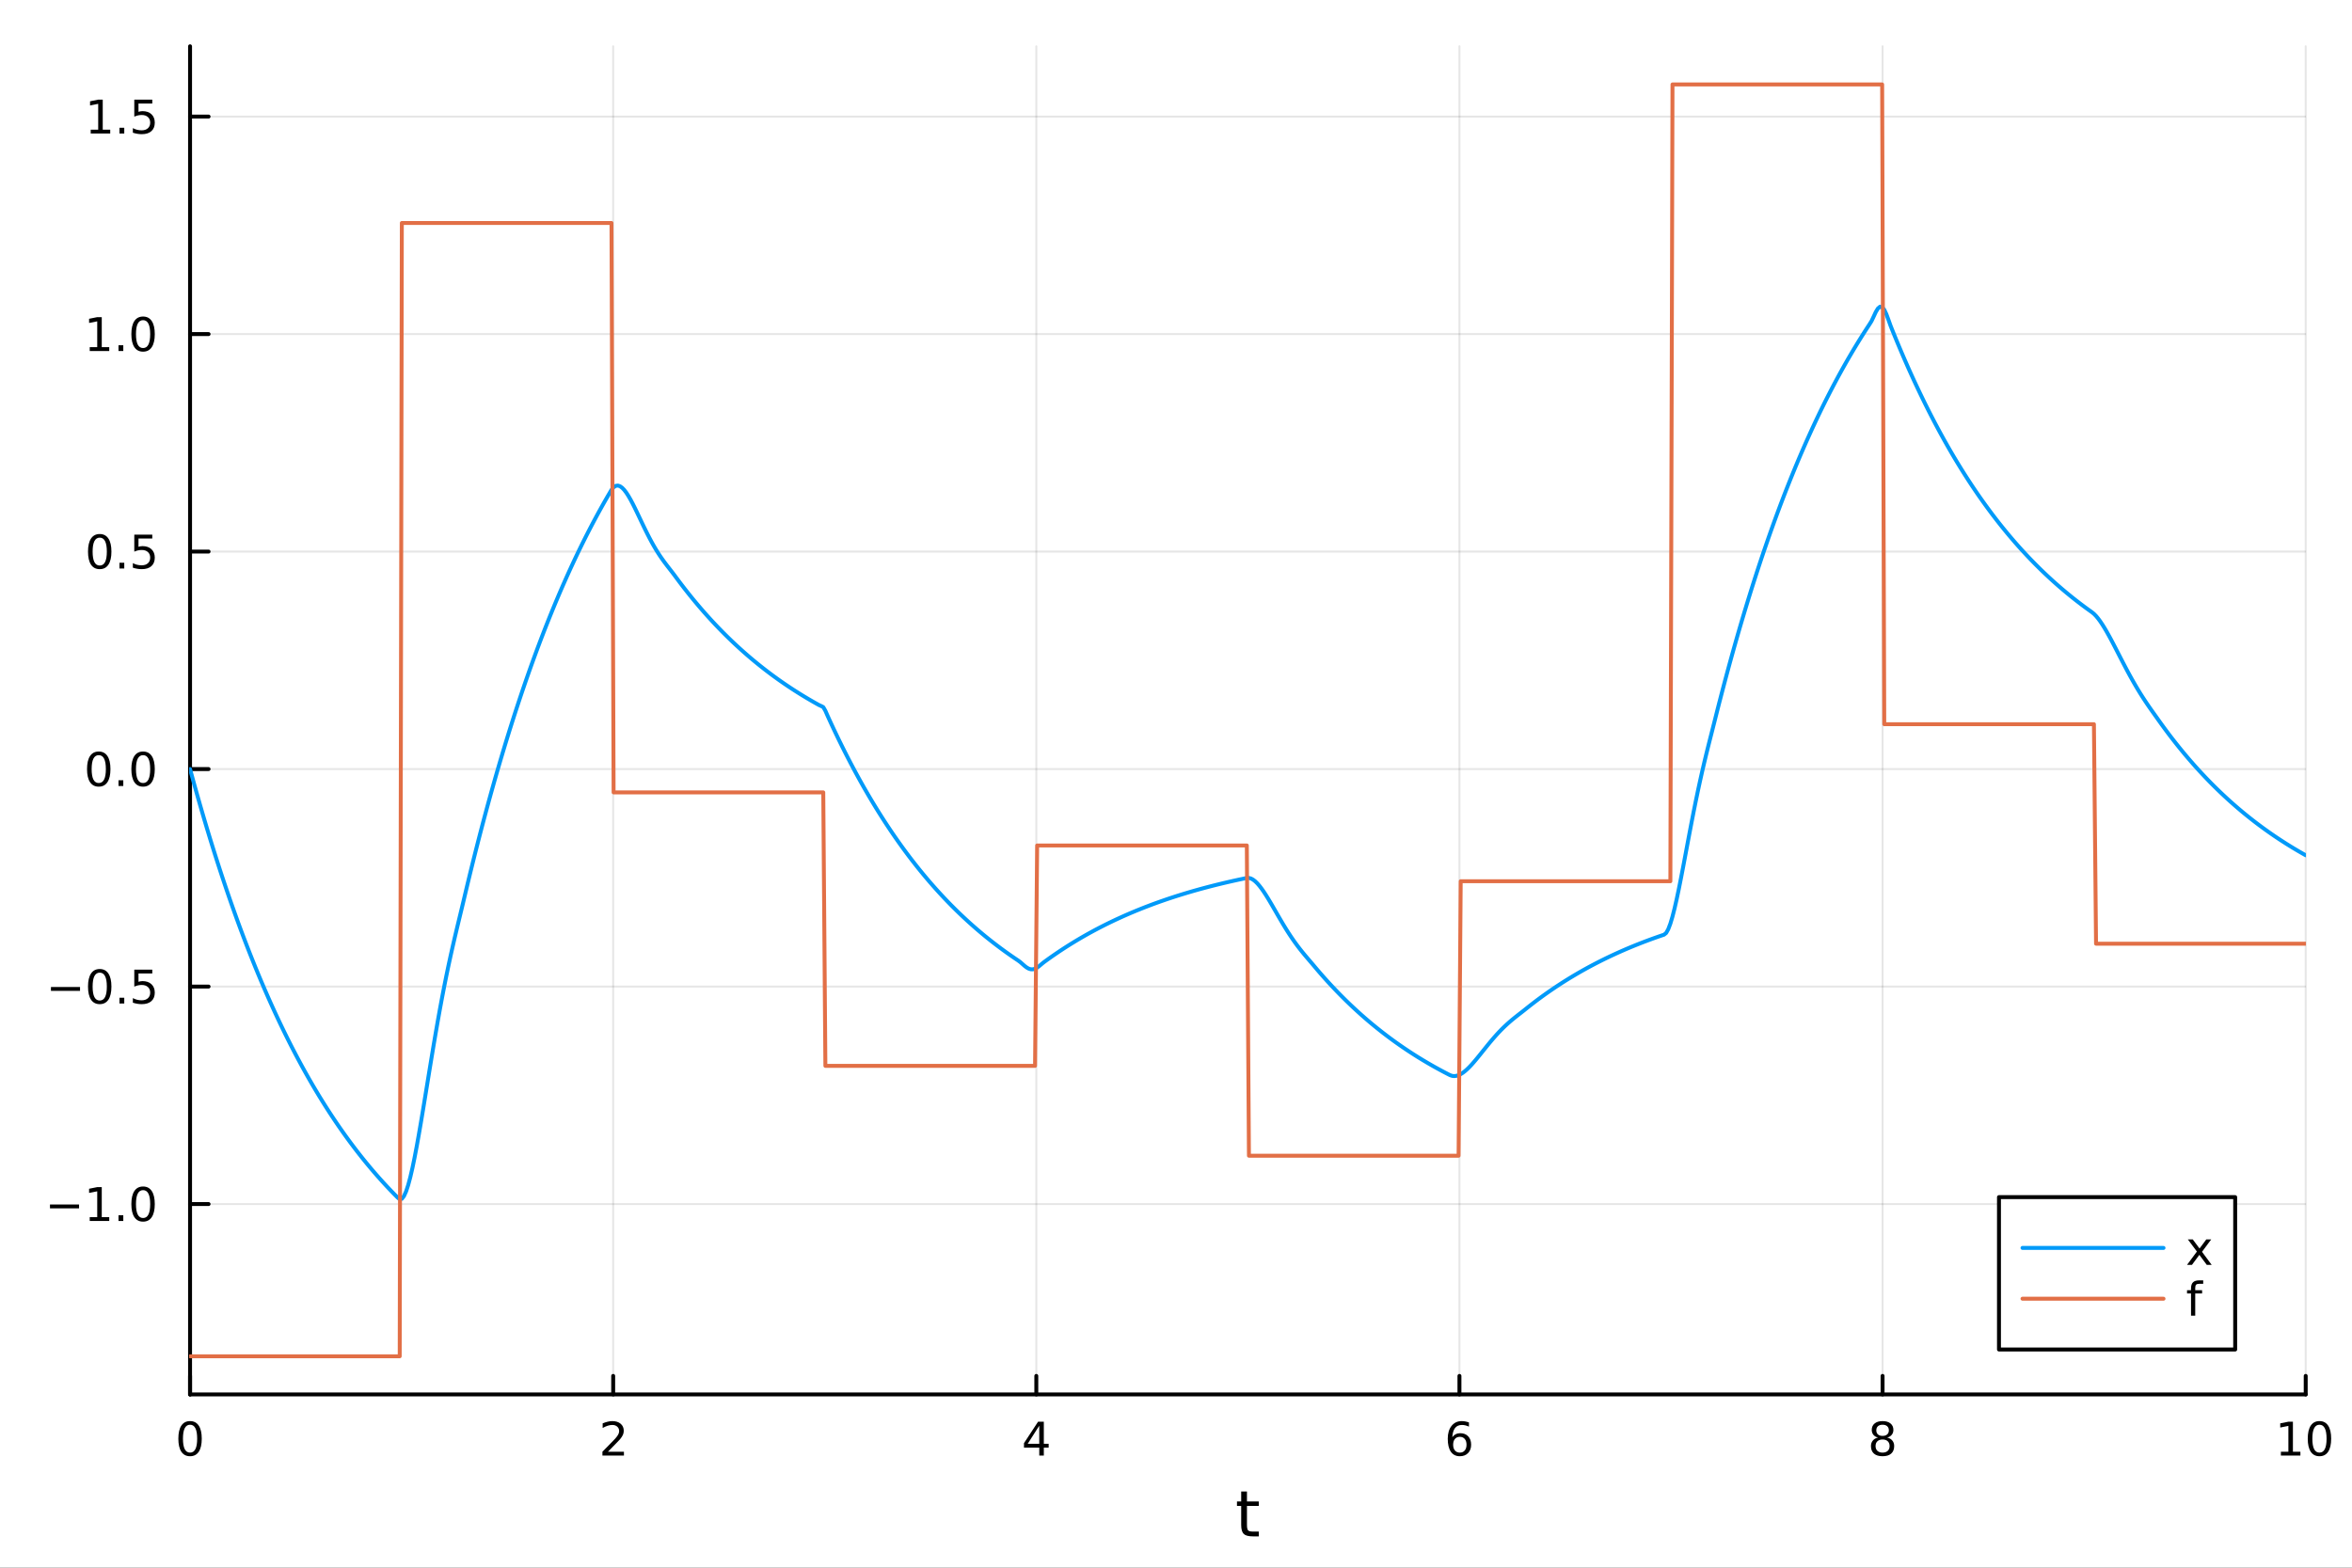 <?xml version="1.0" encoding="utf-8"?>
<svg xmlns="http://www.w3.org/2000/svg" xmlns:xlink="http://www.w3.org/1999/xlink" width="600" height="400" viewBox="0 0 2400 1600">
<rect x="0" y="0" width="2400" height="1600" fill="#333333" stroke="none"/>
<defs>
  <clipPath id="clip790">
    <rect x="0" y="0" width="2400" height="1600"/>
  </clipPath>
</defs>
<path clip-path="url(#clip790)" d="M0 1600 L2400 1600 L2400 0 L0 0  Z" fill="#ffffff" fill-rule="evenodd" fill-opacity="1"/>
<defs>
  <clipPath id="clip791">
    <rect x="480" y="0" width="1681" height="1600"/>
  </clipPath>
</defs>
<path clip-path="url(#clip790)" d="M193.936 1423.18 L2352.76 1423.18 L2352.76 47.244 L193.936 47.244  Z" fill="#ffffff" fill-rule="evenodd" fill-opacity="1"/>
<defs>
  <clipPath id="clip792">
    <rect x="193" y="47" width="2160" height="1377"/>
  </clipPath>
</defs>
<polyline clip-path="url(#clip792)" style="stroke:#000000; stroke-linecap:round; stroke-linejoin:round; stroke-width:2; stroke-opacity:0.1; fill:none" points="193.936,1423.18 193.936,47.244 "/>
<polyline clip-path="url(#clip792)" style="stroke:#000000; stroke-linecap:round; stroke-linejoin:round; stroke-width:2; stroke-opacity:0.1; fill:none" points="625.7,1423.18 625.7,47.244 "/>
<polyline clip-path="url(#clip792)" style="stroke:#000000; stroke-linecap:round; stroke-linejoin:round; stroke-width:2; stroke-opacity:0.1; fill:none" points="1057.46,1423.18 1057.46,47.244 "/>
<polyline clip-path="url(#clip792)" style="stroke:#000000; stroke-linecap:round; stroke-linejoin:round; stroke-width:2; stroke-opacity:0.1; fill:none" points="1489.23,1423.18 1489.23,47.244 "/>
<polyline clip-path="url(#clip792)" style="stroke:#000000; stroke-linecap:round; stroke-linejoin:round; stroke-width:2; stroke-opacity:0.1; fill:none" points="1920.99,1423.18 1920.99,47.244 "/>
<polyline clip-path="url(#clip792)" style="stroke:#000000; stroke-linecap:round; stroke-linejoin:round; stroke-width:2; stroke-opacity:0.1; fill:none" points="2352.76,1423.18 2352.76,47.244 "/>
<polyline clip-path="url(#clip790)" style="stroke:#000000; stroke-linecap:round; stroke-linejoin:round; stroke-width:4; stroke-opacity:1; fill:none" points="193.936,1423.18 2352.76,1423.18 "/>
<polyline clip-path="url(#clip790)" style="stroke:#000000; stroke-linecap:round; stroke-linejoin:round; stroke-width:4; stroke-opacity:1; fill:none" points="193.936,1423.18 193.936,1404.28 "/>
<polyline clip-path="url(#clip790)" style="stroke:#000000; stroke-linecap:round; stroke-linejoin:round; stroke-width:4; stroke-opacity:1; fill:none" points="625.7,1423.18 625.7,1404.28 "/>
<polyline clip-path="url(#clip790)" style="stroke:#000000; stroke-linecap:round; stroke-linejoin:round; stroke-width:4; stroke-opacity:1; fill:none" points="1057.46,1423.18 1057.46,1404.28 "/>
<polyline clip-path="url(#clip790)" style="stroke:#000000; stroke-linecap:round; stroke-linejoin:round; stroke-width:4; stroke-opacity:1; fill:none" points="1489.23,1423.18 1489.23,1404.28 "/>
<polyline clip-path="url(#clip790)" style="stroke:#000000; stroke-linecap:round; stroke-linejoin:round; stroke-width:4; stroke-opacity:1; fill:none" points="1920.99,1423.18 1920.99,1404.28 "/>
<polyline clip-path="url(#clip790)" style="stroke:#000000; stroke-linecap:round; stroke-linejoin:round; stroke-width:4; stroke-opacity:1; fill:none" points="2352.76,1423.18 2352.76,1404.28 "/>
<path clip-path="url(#clip790)" d="M193.936 1454.1 Q190.325 1454.1 188.496 1457.66 Q186.691 1461.2 186.691 1468.33 Q186.691 1475.44 188.496 1479.01 Q190.325 1482.55 193.936 1482.55 Q197.57 1482.55 199.376 1479.01 Q201.204 1475.44 201.204 1468.33 Q201.204 1461.2 199.376 1457.66 Q197.57 1454.1 193.936 1454.1 M193.936 1450.39 Q199.746 1450.39 202.802 1455 Q205.88 1459.58 205.88 1468.33 Q205.88 1477.06 202.802 1481.67 Q199.746 1486.25 193.936 1486.25 Q188.126 1486.25 185.047 1481.67 Q181.992 1477.06 181.992 1468.33 Q181.992 1459.58 185.047 1455 Q188.126 1450.39 193.936 1450.39 Z" fill="#000000" fill-rule="nonzero" fill-opacity="1" /><path clip-path="url(#clip790)" d="M620.353 1481.64 L636.672 1481.64 L636.672 1485.58 L614.728 1485.58 L614.728 1481.64 Q617.39 1478.89 621.973 1474.26 Q626.58 1469.61 627.76 1468.27 Q630.006 1465.74 630.885 1464.01 Q631.788 1462.25 631.788 1460.56 Q631.788 1457.8 629.843 1456.07 Q627.922 1454.33 624.82 1454.33 Q622.621 1454.33 620.168 1455.09 Q617.737 1455.86 614.959 1457.41 L614.959 1452.69 Q617.783 1451.55 620.237 1450.97 Q622.691 1450.39 624.728 1450.39 Q630.098 1450.39 633.293 1453.08 Q636.487 1455.77 636.487 1460.26 Q636.487 1462.39 635.677 1464.31 Q634.89 1466.2 632.783 1468.8 Q632.205 1469.47 629.103 1472.69 Q626.001 1475.88 620.353 1481.64 Z" fill="#000000" fill-rule="nonzero" fill-opacity="1" /><path clip-path="url(#clip790)" d="M1060.47 1455.09 L1048.67 1473.54 L1060.47 1473.54 L1060.47 1455.09 M1059.25 1451.02 L1065.13 1451.02 L1065.13 1473.54 L1070.06 1473.54 L1070.06 1477.43 L1065.13 1477.43 L1065.13 1485.58 L1060.47 1485.58 L1060.47 1477.43 L1044.87 1477.43 L1044.87 1472.92 L1059.25 1451.02 Z" fill="#000000" fill-rule="nonzero" fill-opacity="1" /><path clip-path="url(#clip790)" d="M1489.63 1466.44 Q1486.48 1466.44 1484.63 1468.59 Q1482.8 1470.74 1482.8 1474.49 Q1482.8 1478.22 1484.63 1480.39 Q1486.48 1482.55 1489.63 1482.55 Q1492.78 1482.55 1494.61 1480.39 Q1496.46 1478.22 1496.46 1474.49 Q1496.46 1470.74 1494.61 1468.59 Q1492.78 1466.44 1489.63 1466.44 M1498.92 1451.78 L1498.92 1456.04 Q1497.16 1455.21 1495.35 1454.77 Q1493.57 1454.33 1491.81 1454.33 Q1487.18 1454.33 1484.73 1457.45 Q1482.3 1460.58 1481.95 1466.9 Q1483.31 1464.89 1485.37 1463.82 Q1487.43 1462.73 1489.91 1462.73 Q1495.12 1462.73 1498.13 1465.9 Q1501.16 1469.05 1501.16 1474.49 Q1501.16 1479.82 1498.01 1483.03 Q1494.86 1486.25 1489.63 1486.25 Q1483.64 1486.25 1480.47 1481.67 Q1477.3 1477.06 1477.3 1468.33 Q1477.3 1460.14 1481.18 1455.28 Q1485.07 1450.39 1491.62 1450.39 Q1493.38 1450.39 1495.17 1450.74 Q1496.97 1451.09 1498.92 1451.78 Z" fill="#000000" fill-rule="nonzero" fill-opacity="1" /><path clip-path="url(#clip790)" d="M1920.99 1469.17 Q1917.66 1469.17 1915.74 1470.95 Q1913.84 1472.73 1913.84 1475.86 Q1913.84 1478.98 1915.74 1480.77 Q1917.66 1482.55 1920.99 1482.55 Q1924.33 1482.55 1926.25 1480.77 Q1928.17 1478.96 1928.17 1475.86 Q1928.17 1472.73 1926.25 1470.95 Q1924.35 1469.17 1920.99 1469.17 M1916.32 1467.18 Q1913.31 1466.44 1911.62 1464.38 Q1909.95 1462.32 1909.95 1459.35 Q1909.95 1455.21 1912.89 1452.8 Q1915.85 1450.39 1920.99 1450.39 Q1926.15 1450.39 1929.09 1452.8 Q1932.03 1455.21 1932.03 1459.35 Q1932.03 1462.32 1930.34 1464.38 Q1928.68 1466.44 1925.69 1467.18 Q1929.07 1467.96 1930.95 1470.26 Q1932.84 1472.55 1932.84 1475.86 Q1932.84 1480.88 1929.77 1483.57 Q1926.71 1486.25 1920.99 1486.25 Q1915.27 1486.25 1912.2 1483.57 Q1909.14 1480.88 1909.14 1475.86 Q1909.14 1472.55 1911.04 1470.26 Q1912.94 1467.96 1916.32 1467.18 M1914.6 1459.79 Q1914.6 1462.48 1916.27 1463.98 Q1917.96 1465.49 1920.99 1465.49 Q1924 1465.49 1925.69 1463.98 Q1927.4 1462.48 1927.4 1459.79 Q1927.4 1457.11 1925.69 1455.6 Q1924 1454.1 1920.99 1454.1 Q1917.96 1454.1 1916.27 1455.6 Q1914.6 1457.11 1914.6 1459.79 Z" fill="#000000" fill-rule="nonzero" fill-opacity="1" /><path clip-path="url(#clip790)" d="M2327.44 1481.64 L2335.08 1481.64 L2335.08 1455.28 L2326.77 1456.95 L2326.77 1452.69 L2335.04 1451.02 L2339.71 1451.02 L2339.71 1481.64 L2347.35 1481.64 L2347.35 1485.58 L2327.44 1485.58 L2327.44 1481.64 Z" fill="#000000" fill-rule="nonzero" fill-opacity="1" /><path clip-path="url(#clip790)" d="M2366.8 1454.1 Q2363.18 1454.1 2361.36 1457.66 Q2359.55 1461.2 2359.55 1468.33 Q2359.55 1475.44 2361.36 1479.01 Q2363.18 1482.55 2366.8 1482.55 Q2370.43 1482.55 2372.23 1479.01 Q2374.06 1475.44 2374.06 1468.33 Q2374.06 1461.2 2372.23 1457.66 Q2370.43 1454.1 2366.8 1454.1 M2366.8 1450.39 Q2372.61 1450.39 2375.66 1455 Q2378.74 1459.58 2378.74 1468.33 Q2378.74 1477.06 2375.66 1481.67 Q2372.61 1486.25 2366.8 1486.25 Q2360.99 1486.25 2357.91 1481.67 Q2354.85 1477.06 2354.85 1468.33 Q2354.85 1459.58 2357.91 1455 Q2360.99 1450.39 2366.8 1450.39 Z" fill="#000000" fill-rule="nonzero" fill-opacity="1" /><path clip-path="url(#clip790)" d="M1272.41 1522.27 L1272.41 1532.4 L1284.47 1532.4 L1284.47 1536.95 L1272.41 1536.95 L1272.41 1556.3 Q1272.41 1560.66 1273.58 1561.9 Q1274.79 1563.14 1278.45 1563.14 L1284.47 1563.14 L1284.47 1568.04 L1278.45 1568.04 Q1271.67 1568.04 1269.1 1565.53 Q1266.52 1562.98 1266.52 1556.3 L1266.52 1536.95 L1262.22 1536.95 L1262.22 1532.4 L1266.52 1532.4 L1266.52 1522.27 L1272.41 1522.27 Z" fill="#000000" fill-rule="nonzero" fill-opacity="1" /><polyline clip-path="url(#clip792)" style="stroke:#000000; stroke-linecap:round; stroke-linejoin:round; stroke-width:2; stroke-opacity:0.1; fill:none" points="193.936,1228.88 2352.76,1228.88 "/>
<polyline clip-path="url(#clip792)" style="stroke:#000000; stroke-linecap:round; stroke-linejoin:round; stroke-width:2; stroke-opacity:0.1; fill:none" points="193.936,1006.9 2352.76,1006.9 "/>
<polyline clip-path="url(#clip792)" style="stroke:#000000; stroke-linecap:round; stroke-linejoin:round; stroke-width:2; stroke-opacity:0.1; fill:none" points="193.936,784.922 2352.76,784.922 "/>
<polyline clip-path="url(#clip792)" style="stroke:#000000; stroke-linecap:round; stroke-linejoin:round; stroke-width:2; stroke-opacity:0.1; fill:none" points="193.936,562.944 2352.76,562.944 "/>
<polyline clip-path="url(#clip792)" style="stroke:#000000; stroke-linecap:round; stroke-linejoin:round; stroke-width:2; stroke-opacity:0.1; fill:none" points="193.936,340.967 2352.76,340.967 "/>
<polyline clip-path="url(#clip792)" style="stroke:#000000; stroke-linecap:round; stroke-linejoin:round; stroke-width:2; stroke-opacity:0.1; fill:none" points="193.936,118.989 2352.76,118.989 "/>
<polyline clip-path="url(#clip790)" style="stroke:#000000; stroke-linecap:round; stroke-linejoin:round; stroke-width:4; stroke-opacity:1; fill:none" points="193.936,1423.18 193.936,47.244 "/>
<polyline clip-path="url(#clip790)" style="stroke:#000000; stroke-linecap:round; stroke-linejoin:round; stroke-width:4; stroke-opacity:1; fill:none" points="193.936,1228.88 212.834,1228.88 "/>
<polyline clip-path="url(#clip790)" style="stroke:#000000; stroke-linecap:round; stroke-linejoin:round; stroke-width:4; stroke-opacity:1; fill:none" points="193.936,1006.9 212.834,1006.9 "/>
<polyline clip-path="url(#clip790)" style="stroke:#000000; stroke-linecap:round; stroke-linejoin:round; stroke-width:4; stroke-opacity:1; fill:none" points="193.936,784.922 212.834,784.922 "/>
<polyline clip-path="url(#clip790)" style="stroke:#000000; stroke-linecap:round; stroke-linejoin:round; stroke-width:4; stroke-opacity:1; fill:none" points="193.936,562.944 212.834,562.944 "/>
<polyline clip-path="url(#clip790)" style="stroke:#000000; stroke-linecap:round; stroke-linejoin:round; stroke-width:4; stroke-opacity:1; fill:none" points="193.936,340.967 212.834,340.967 "/>
<polyline clip-path="url(#clip790)" style="stroke:#000000; stroke-linecap:round; stroke-linejoin:round; stroke-width:4; stroke-opacity:1; fill:none" points="193.936,118.989 212.834,118.989 "/>
<path clip-path="url(#clip790)" d="M50.992 1229.33 L80.668 1229.33 L80.668 1233.26 L50.992 1233.26 L50.992 1229.33 Z" fill="#000000" fill-rule="nonzero" fill-opacity="1" /><path clip-path="url(#clip790)" d="M91.571 1242.22 L99.21 1242.22 L99.21 1215.86 L90.899 1217.52 L90.899 1213.26 L99.163 1211.6 L103.839 1211.6 L103.839 1242.22 L111.478 1242.22 L111.478 1246.16 L91.571 1246.16 L91.571 1242.22 Z" fill="#000000" fill-rule="nonzero" fill-opacity="1" /><path clip-path="url(#clip790)" d="M120.922 1240.28 L125.807 1240.28 L125.807 1246.16 L120.922 1246.16 L120.922 1240.28 Z" fill="#000000" fill-rule="nonzero" fill-opacity="1" /><path clip-path="url(#clip790)" d="M145.992 1214.68 Q142.381 1214.68 140.552 1218.24 Q138.746 1221.78 138.746 1228.91 Q138.746 1236.02 140.552 1239.58 Q142.381 1243.12 145.992 1243.12 Q149.626 1243.12 151.431 1239.58 Q153.26 1236.02 153.26 1228.91 Q153.26 1221.78 151.431 1218.24 Q149.626 1214.68 145.992 1214.68 M145.992 1210.97 Q151.802 1210.97 154.857 1215.58 Q157.936 1220.16 157.936 1228.91 Q157.936 1237.64 154.857 1242.24 Q151.802 1246.83 145.992 1246.83 Q140.181 1246.83 137.103 1242.24 Q134.047 1237.64 134.047 1228.91 Q134.047 1220.16 137.103 1215.58 Q140.181 1210.97 145.992 1210.97 Z" fill="#000000" fill-rule="nonzero" fill-opacity="1" /><path clip-path="url(#clip790)" d="M51.987 1007.35 L81.663 1007.35 L81.663 1011.29 L51.987 1011.29 L51.987 1007.35 Z" fill="#000000" fill-rule="nonzero" fill-opacity="1" /><path clip-path="url(#clip790)" d="M101.756 992.698 Q98.145 992.698 96.316 996.263 Q94.51 999.804 94.51 1006.93 Q94.51 1014.04 96.316 1017.61 Q98.145 1021.15 101.756 1021.15 Q105.39 1021.15 107.196 1017.61 Q109.024 1014.04 109.024 1006.93 Q109.024 999.804 107.196 996.263 Q105.39 992.698 101.756 992.698 M101.756 988.994 Q107.566 988.994 110.621 993.601 Q113.7 998.184 113.7 1006.93 Q113.7 1015.66 110.621 1020.27 Q107.566 1024.85 101.756 1024.85 Q95.946 1024.85 92.867 1020.27 Q89.811 1015.66 89.811 1006.93 Q89.811 998.184 92.867 993.601 Q95.946 988.994 101.756 988.994 Z" fill="#000000" fill-rule="nonzero" fill-opacity="1" /><path clip-path="url(#clip790)" d="M121.918 1018.3 L126.802 1018.3 L126.802 1024.18 L121.918 1024.18 L121.918 1018.3 Z" fill="#000000" fill-rule="nonzero" fill-opacity="1" /><path clip-path="url(#clip790)" d="M137.033 989.619 L155.39 989.619 L155.39 993.554 L141.316 993.554 L141.316 1002.03 Q142.334 1001.68 143.353 1001.52 Q144.371 1001.33 145.39 1001.33 Q151.177 1001.33 154.556 1004.5 Q157.936 1007.67 157.936 1013.09 Q157.936 1018.67 154.464 1021.77 Q150.992 1024.85 144.672 1024.85 Q142.496 1024.85 140.228 1024.48 Q137.982 1024.11 135.575 1023.37 L135.575 1018.67 Q137.658 1019.8 139.881 1020.36 Q142.103 1020.92 144.58 1020.92 Q148.584 1020.92 150.922 1018.81 Q153.26 1016.7 153.26 1013.09 Q153.26 1009.48 150.922 1007.37 Q148.584 1005.27 144.58 1005.27 Q142.705 1005.27 140.83 1005.68 Q138.978 1006.1 137.033 1006.98 L137.033 989.619 Z" fill="#000000" fill-rule="nonzero" fill-opacity="1" /><path clip-path="url(#clip790)" d="M100.76 770.72 Q97.149 770.72 95.321 774.285 Q93.515 777.827 93.515 784.956 Q93.515 792.063 95.321 795.628 Q97.149 799.169 100.76 799.169 Q104.395 799.169 106.2 795.628 Q108.029 792.063 108.029 784.956 Q108.029 777.827 106.2 774.285 Q104.395 770.72 100.76 770.72 M100.76 767.017 Q106.571 767.017 109.626 771.623 Q112.705 776.206 112.705 784.956 Q112.705 793.683 109.626 798.29 Q106.571 802.873 100.76 802.873 Q94.95 802.873 91.871 798.29 Q88.816 793.683 88.816 784.956 Q88.816 776.206 91.871 771.623 Q94.95 767.017 100.76 767.017 Z" fill="#000000" fill-rule="nonzero" fill-opacity="1" /><path clip-path="url(#clip790)" d="M120.922 796.322 L125.807 796.322 L125.807 802.202 L120.922 802.202 L120.922 796.322 Z" fill="#000000" fill-rule="nonzero" fill-opacity="1" /><path clip-path="url(#clip790)" d="M145.992 770.72 Q142.381 770.72 140.552 774.285 Q138.746 777.827 138.746 784.956 Q138.746 792.063 140.552 795.628 Q142.381 799.169 145.992 799.169 Q149.626 799.169 151.431 795.628 Q153.26 792.063 153.26 784.956 Q153.26 777.827 151.431 774.285 Q149.626 770.72 145.992 770.72 M145.992 767.017 Q151.802 767.017 154.857 771.623 Q157.936 776.206 157.936 784.956 Q157.936 793.683 154.857 798.29 Q151.802 802.873 145.992 802.873 Q140.181 802.873 137.103 798.29 Q134.047 793.683 134.047 784.956 Q134.047 776.206 137.103 771.623 Q140.181 767.017 145.992 767.017 Z" fill="#000000" fill-rule="nonzero" fill-opacity="1" /><path clip-path="url(#clip790)" d="M101.756 548.743 Q98.145 548.743 96.316 552.308 Q94.51 555.849 94.51 562.979 Q94.51 570.085 96.316 573.65 Q98.145 577.192 101.756 577.192 Q105.39 577.192 107.196 573.65 Q109.024 570.085 109.024 562.979 Q109.024 555.849 107.196 552.308 Q105.39 548.743 101.756 548.743 M101.756 545.039 Q107.566 545.039 110.621 549.646 Q113.7 554.229 113.7 562.979 Q113.7 571.706 110.621 576.312 Q107.566 580.895 101.756 580.895 Q95.946 580.895 92.867 576.312 Q89.811 571.706 89.811 562.979 Q89.811 554.229 92.867 549.646 Q95.946 545.039 101.756 545.039 Z" fill="#000000" fill-rule="nonzero" fill-opacity="1" /><path clip-path="url(#clip790)" d="M121.918 574.344 L126.802 574.344 L126.802 580.224 L121.918 580.224 L121.918 574.344 Z" fill="#000000" fill-rule="nonzero" fill-opacity="1" /><path clip-path="url(#clip790)" d="M137.033 545.664 L155.39 545.664 L155.39 549.599 L141.316 549.599 L141.316 558.071 Q142.334 557.724 143.353 557.562 Q144.371 557.377 145.39 557.377 Q151.177 557.377 154.556 560.548 Q157.936 563.72 157.936 569.136 Q157.936 574.715 154.464 577.817 Q150.992 580.895 144.672 580.895 Q142.496 580.895 140.228 580.525 Q137.982 580.155 135.575 579.414 L135.575 574.715 Q137.658 575.849 139.881 576.405 Q142.103 576.96 144.58 576.96 Q148.584 576.96 150.922 574.854 Q153.26 572.747 153.26 569.136 Q153.26 565.525 150.922 563.419 Q148.584 561.312 144.58 561.312 Q142.705 561.312 140.83 561.729 Q138.978 562.145 137.033 563.025 L137.033 545.664 Z" fill="#000000" fill-rule="nonzero" fill-opacity="1" /><path clip-path="url(#clip790)" d="M91.571 354.311 L99.21 354.311 L99.21 327.946 L90.899 329.612 L90.899 325.353 L99.163 323.687 L103.839 323.687 L103.839 354.311 L111.478 354.311 L111.478 358.247 L91.571 358.247 L91.571 354.311 Z" fill="#000000" fill-rule="nonzero" fill-opacity="1" /><path clip-path="url(#clip790)" d="M120.922 352.367 L125.807 352.367 L125.807 358.247 L120.922 358.247 L120.922 352.367 Z" fill="#000000" fill-rule="nonzero" fill-opacity="1" /><path clip-path="url(#clip790)" d="M145.992 326.765 Q142.381 326.765 140.552 330.33 Q138.746 333.872 138.746 341.001 Q138.746 348.108 140.552 351.673 Q142.381 355.214 145.992 355.214 Q149.626 355.214 151.431 351.673 Q153.26 348.108 153.26 341.001 Q153.26 333.872 151.431 330.33 Q149.626 326.765 145.992 326.765 M145.992 323.062 Q151.802 323.062 154.857 327.668 Q157.936 332.251 157.936 341.001 Q157.936 349.728 154.857 354.335 Q151.802 358.918 145.992 358.918 Q140.181 358.918 137.103 354.335 Q134.047 349.728 134.047 341.001 Q134.047 332.251 137.103 327.668 Q140.181 323.062 145.992 323.062 Z" fill="#000000" fill-rule="nonzero" fill-opacity="1" /><path clip-path="url(#clip790)" d="M92.566 132.334 L100.205 132.334 L100.205 105.968 L91.895 107.635 L91.895 103.376 L100.159 101.709 L104.834 101.709 L104.834 132.334 L112.473 132.334 L112.473 136.269 L92.566 136.269 L92.566 132.334 Z" fill="#000000" fill-rule="nonzero" fill-opacity="1" /><path clip-path="url(#clip790)" d="M121.918 130.389 L126.802 130.389 L126.802 136.269 L121.918 136.269 L121.918 130.389 Z" fill="#000000" fill-rule="nonzero" fill-opacity="1" /><path clip-path="url(#clip790)" d="M137.033 101.709 L155.39 101.709 L155.39 105.644 L141.316 105.644 L141.316 114.116 Q142.334 113.769 143.353 113.607 Q144.371 113.422 145.39 113.422 Q151.177 113.422 154.556 116.593 Q157.936 119.764 157.936 125.181 Q157.936 130.76 154.464 133.862 Q150.992 136.94 144.672 136.94 Q142.496 136.94 140.228 136.57 Q137.982 136.2 135.575 135.459 L135.575 130.76 Q137.658 131.894 139.881 132.45 Q142.103 133.005 144.58 133.005 Q148.584 133.005 150.922 130.899 Q153.26 128.792 153.26 125.181 Q153.26 121.57 150.922 119.464 Q148.584 117.357 144.58 117.357 Q142.705 117.357 140.83 117.774 Q138.978 118.19 137.033 119.07 L137.033 101.709 Z" fill="#000000" fill-rule="nonzero" fill-opacity="1" /><polyline clip-path="url(#clip792)" style="stroke:#009af9; stroke-linecap:round; stroke-linejoin:round; stroke-width:4; stroke-opacity:1; fill:none" points="193.936,784.922 196.097,792.867 198.258,800.708 200.419,808.444 202.58,816.078 204.741,823.611 206.902,831.044 209.063,838.378 211.224,845.615 213.385,852.756 215.546,859.802 217.707,866.755 219.868,873.616 222.029,880.386 224.19,887.066 226.351,893.658 228.512,900.162 230.673,906.58 232.834,912.912 234.995,919.161 237.156,925.327 239.317,931.411 241.478,937.415 243.639,943.339 245.8,949.184 247.961,954.952 250.122,960.644 252.282,966.26 254.443,971.801 256.604,977.27 258.765,982.665 260.926,987.989 263.087,993.243 265.248,998.426 267.409,1003.54 269.57,1008.59 271.731,1013.57 273.892,1018.48 276.053,1023.33 278.214,1028.12 280.375,1032.84 282.536,1037.5 284.697,1042.1 286.858,1046.63 289.019,1051.11 291.18,1055.52 293.341,1059.88 295.502,1064.18 297.663,1068.43 299.824,1072.61 301.985,1076.74 304.146,1080.82 306.307,1084.84 308.468,1088.81 310.629,1092.73 312.79,1096.59 314.951,1100.41 317.112,1104.17 319.273,1107.88 321.434,1111.55 323.595,1115.16 325.756,1118.73 327.917,1122.25 330.078,1125.72 332.239,1129.15 334.4,1132.53 336.561,1135.87 338.722,1139.16 340.883,1142.41 343.044,1145.62 345.205,1148.78 347.366,1151.9 349.527,1154.98 351.688,1158.02 353.849,1161.02 356.01,1163.98 358.171,1166.9 360.332,1169.78 362.493,1172.63 364.653,1175.43 366.814,1178.2 368.975,1180.93 371.136,1183.63 373.297,1186.29 375.458,1188.91 377.619,1191.5 379.78,1194.06 381.941,1196.58 384.102,1199.07 386.263,1201.52 388.424,1203.94 390.585,1206.33 392.746,1208.69 394.907,1211.02 397.068,1213.32 399.229,1215.58 401.39,1217.82 403.551,1220.03 405.712,1222.2 407.873,1223.99 410.034,1223.53 412.195,1220.78 414.356,1216.02 416.517,1209.49 418.678,1201.44 420.839,1192.09 423,1181.65 425.161,1170.32 427.322,1158.29 429.483,1145.73 431.644,1132.79 433.805,1119.61 435.966,1106.32 438.127,1093.04 440.288,1079.86 442.449,1066.88 444.61,1054.17 446.771,1041.77 448.932,1029.75 451.093,1018.13 453.254,1006.92 455.415,996.136 457.576,985.759 459.737,975.766 461.898,966.118 464.059,956.764 466.22,947.635 468.381,938.652 470.542,929.72 472.703,920.731 474.864,911.599 477.024,902.53 479.185,893.582 481.346,884.752 483.507,876.039 485.668,867.442 487.829,858.959 489.99,850.589 492.151,842.329 494.312,834.179 496.473,826.137 498.634,818.201 500.795,810.371 502.956,802.645 505.117,795.02 507.278,787.497 509.439,780.074 511.6,772.749 513.761,765.52 515.922,758.388 518.083,751.35 520.244,744.406 522.405,737.554 524.566,730.792 526.727,724.121 528.888,717.537 531.049,711.041 533.21,704.632 535.371,698.307 537.532,692.066 539.693,685.909 541.854,679.832 544.015,673.837 546.176,667.921 548.337,662.083 550.498,656.323 552.659,650.639 554.82,645.031 556.981,639.497 559.142,634.036 561.303,628.648 563.464,623.331 565.625,618.085 567.786,612.908 569.947,607.8 572.108,602.759 574.269,597.785 576.43,592.877 578.591,588.034 580.752,583.256 582.913,578.54 585.074,573.888 587.235,569.296 589.396,564.766 591.556,560.296 593.717,555.885 595.878,551.532 598.039,547.238 600.2,543 602.361,538.818 604.522,534.692 606.683,530.62 608.844,526.603 611.005,522.639 613.166,518.727 615.327,514.867 617.488,511.058 619.649,507.3 621.81,503.592 623.971,499.963 626.132,497.293 628.293,495.879 630.454,495.574 632.615,496.244 634.776,497.757 636.937,499.994 639.098,502.839 641.259,506.187 643.42,509.939 645.581,514.003 647.742,518.296 649.903,522.743 652.064,527.273 654.225,531.828 656.386,536.353 658.547,540.804 660.708,545.142 662.869,549.336 665.03,553.365 667.191,557.213 669.352,560.872 671.513,564.343 673.674,567.633 675.835,570.757 677.996,573.739 680.157,576.609 682.318,579.404 684.479,582.171 686.64,584.963 688.801,587.841 690.962,590.769 693.123,593.659 695.284,596.51 697.445,599.324 699.606,602.1 701.767,604.839 703.927,607.542 706.088,610.21 708.249,612.841 710.41,615.438 712.571,618.001 714.732,620.53 716.893,623.025 719.054,625.487 721.215,627.916 723.376,630.313 725.537,632.678 727.698,635.012 729.859,637.316 732.02,639.589 734.181,641.831 736.342,644.044 738.503,646.228 740.664,648.383 742.825,650.509 744.986,652.607 747.147,654.677 749.308,656.72 751.469,658.736 753.63,660.724 755.791,662.687 757.952,664.623 760.113,666.534 762.274,668.419 764.435,670.279 766.596,672.115 768.757,673.926 770.918,675.713 773.079,677.477 775.24,679.217 777.401,680.933 779.562,682.627 781.723,684.299 783.884,685.948 786.045,687.576 788.206,689.182 790.367,690.766 792.528,692.33 794.689,693.872 796.85,695.395 799.011,696.897 801.172,698.379 803.333,699.842 805.494,701.285 807.655,702.709 809.816,704.114 811.977,705.501 814.138,706.869 816.298,708.219 818.459,709.552 820.62,710.866 822.781,712.164 824.942,713.444 827.103,714.707 829.264,715.954 831.425,717.184 833.586,718.397 835.747,719.595 837.908,720.577 840.069,721.685 842.23,725.428 844.391,730.35 846.552,735.09 848.713,739.767 850.874,744.381 853.035,748.935 855.196,753.428 857.357,757.861 859.518,762.236 861.679,766.553 863.84,770.812 866.001,775.015 868.162,779.162 870.323,783.255 872.484,787.293 874.645,791.277 876.806,795.209 878.967,799.088 881.128,802.916 883.289,806.694 885.45,810.421 887.611,814.099 889.772,817.728 891.933,821.309 894.094,824.843 896.255,828.329 898.416,831.77 900.577,835.164 902.738,838.514 904.899,841.82 907.06,845.081 909.221,848.3 911.382,851.475 913.543,854.609 915.704,857.701 917.865,860.752 920.026,863.763 922.187,866.733 924.348,869.665 926.509,872.557 928.669,875.411 930.83,878.227 932.991,881.006 935.152,883.748 937.313,886.454 939.474,889.124 941.635,891.758 943.796,894.358 945.957,896.923 948.118,899.454 950.279,901.951 952.44,904.415 954.601,906.847 956.762,909.247 958.923,911.614 961.084,913.95 963.245,916.256 965.406,918.531 967.567,920.775 969.728,922.99 971.889,925.175 974.05,927.332 976.211,929.46 978.372,931.559 980.533,933.631 982.694,935.676 984.855,937.693 987.016,939.683 989.177,941.647 991.338,943.585 993.499,945.498 995.66,947.385 997.821,949.247 999.982,951.084 1002.14,952.897 1004.3,954.686 1006.46,956.451 1008.63,958.193 1010.79,959.911 1012.95,961.607 1015.11,963.281 1017.27,964.932 1019.43,966.561 1021.59,968.169 1023.75,969.756 1025.91,971.321 1028.07,972.866 1030.24,974.39 1032.4,975.894 1034.56,977.378 1036.72,978.842 1038.88,980.287 1041.04,981.872 1043.2,983.777 1045.36,985.696 1047.52,987.369 1049.68,988.602 1051.85,989.264 1054.01,989.294 1056.17,988.692 1058.33,987.528 1060.49,985.934 1062.65,984.11 1064.81,982.321 1066.97,980.73 1069.13,979.168 1071.29,977.626 1073.46,976.105 1075.62,974.605 1077.78,973.124 1079.94,971.662 1082.1,970.22 1084.26,968.797 1086.42,967.393 1088.58,966.008 1090.74,964.641 1092.9,963.292 1095.07,961.961 1097.23,960.647 1099.39,959.351 1101.55,958.073 1103.71,956.811 1105.87,955.566 1108.03,954.337 1110.19,953.125 1112.35,951.929 1114.51,950.748 1116.67,949.584 1118.84,948.435 1121,947.301 1123.16,946.182 1125.32,945.078 1127.48,943.988 1129.64,942.913 1131.8,941.853 1133.96,940.806 1136.12,939.773 1138.28,938.754 1140.45,937.748 1142.61,936.756 1144.77,935.777 1146.93,934.811 1149.09,933.858 1151.25,932.917 1153.41,931.989 1155.57,931.073 1157.73,930.169 1159.89,929.277 1162.06,928.397 1164.22,927.529 1166.38,926.672 1168.54,925.826 1170.7,924.992 1172.86,924.169 1175.02,923.356 1177.18,922.555 1179.34,921.764 1181.5,920.984 1183.67,920.214 1185.83,919.454 1187.99,918.704 1190.15,917.964 1192.31,917.234 1194.47,916.514 1196.63,915.803 1198.79,915.102 1200.95,914.41 1203.11,913.727 1205.28,913.053 1207.44,912.388 1209.6,911.732 1211.76,911.085 1213.92,910.446 1216.08,909.816 1218.24,909.194 1220.4,908.58 1222.56,907.974 1224.72,907.377 1226.88,906.787 1229.05,906.205 1231.21,905.631 1233.37,905.065 1235.53,904.506 1237.69,903.954 1239.85,903.41 1242.01,902.873 1244.17,902.343 1246.33,901.82 1248.49,901.304 1250.66,900.795 1252.82,900.292 1254.98,899.797 1257.14,899.307 1259.3,898.825 1261.46,898.348 1263.62,897.879 1265.78,897.415 1267.94,896.957 1270.1,896.506 1272.27,896.064 1274.43,896.045 1276.59,896.667 1278.75,897.86 1280.91,899.556 1283.07,901.689 1285.23,904.198 1287.39,907.027 1289.55,910.121 1291.71,913.43 1293.88,916.907 1296.04,920.509 1298.2,924.196 1300.36,927.932 1302.52,931.685 1304.68,935.426 1306.84,939.13 1309,942.774 1311.16,946.341 1313.32,949.816 1315.49,953.188 1317.65,956.45 1319.81,959.598 1321.97,962.631 1324.13,965.553 1326.29,968.37 1328.45,971.094 1330.61,973.738 1332.77,976.319 1334.93,978.86 1337.09,981.383 1339.26,983.919 1341.42,986.493 1343.58,989.052 1345.74,991.578 1347.9,994.07 1350.06,996.529 1352.22,998.955 1354.38,1001.35 1356.54,1003.71 1358.7,1006.04 1360.87,1008.34 1363.03,1010.61 1365.19,1012.85 1367.35,1015.06 1369.51,1017.24 1371.67,1019.4 1373.83,1021.52 1375.99,1023.61 1378.15,1025.68 1380.31,1027.72 1382.48,1029.73 1384.64,1031.72 1386.8,1033.68 1388.96,1035.62 1391.12,1037.52 1393.28,1039.41 1395.44,1041.27 1397.6,1043.1 1399.76,1044.91 1401.92,1046.69 1404.09,1048.46 1406.25,1050.19 1408.41,1051.91 1410.57,1053.6 1412.73,1055.27 1414.89,1056.92 1417.05,1058.55 1419.21,1060.15 1421.37,1061.73 1423.53,1063.3 1425.7,1064.84 1427.86,1066.36 1430.02,1067.86 1432.18,1069.34 1434.34,1070.8 1436.5,1072.24 1438.66,1073.66 1440.82,1075.07 1442.98,1076.45 1445.14,1077.82 1447.3,1079.17 1449.47,1080.5 1451.63,1081.81 1453.79,1083.1 1455.95,1084.38 1458.11,1085.64 1460.27,1086.89 1462.43,1088.12 1464.59,1089.33 1466.75,1090.52 1468.91,1091.7 1471.08,1092.87 1473.24,1094.02 1475.4,1095.15 1477.56,1096.27 1479.72,1097.36 1481.88,1098.07 1484.04,1098.27 1486.2,1098 1488.36,1097.32 1490.52,1096.27 1492.69,1094.89 1494.85,1093.23 1497.01,1091.33 1499.17,1089.22 1501.33,1086.94 1503.49,1084.51 1505.65,1081.99 1507.81,1079.38 1509.97,1076.72 1512.13,1074.03 1514.3,1071.33 1516.46,1068.64 1518.62,1065.98 1520.78,1063.36 1522.94,1060.8 1525.1,1058.31 1527.26,1055.89 1529.42,1053.55 1531.58,1051.3 1533.74,1049.14 1535.91,1047.06 1538.07,1045.06 1540.23,1043.14 1542.39,1041.3 1544.55,1039.51 1546.71,1037.77 1548.87,1036.07 1551.03,1034.39 1553.19,1032.71 1555.35,1031.01 1557.51,1029.28 1559.68,1027.56 1561.84,1025.86 1564,1024.18 1566.16,1022.53 1568.32,1020.89 1570.48,1019.28 1572.64,1017.69 1574.8,1016.13 1576.96,1014.58 1579.12,1013.05 1581.29,1011.54 1583.45,1010.06 1585.61,1008.59 1587.77,1007.14 1589.93,1005.72 1592.09,1004.31 1594.25,1002.91 1596.41,1001.54 1598.57,1000.19 1600.73,998.852 1602.9,997.534 1605.06,996.233 1607.22,994.949 1609.38,993.682 1611.54,992.432 1613.7,991.199 1615.86,989.982 1618.02,988.781 1620.18,987.596 1622.34,986.427 1624.51,985.273 1626.67,984.134 1628.83,983.011 1630.99,981.902 1633.15,980.809 1635.31,979.729 1637.47,978.664 1639.63,977.613 1641.79,976.576 1643.95,975.553 1646.12,974.544 1648.28,973.548 1650.44,972.565 1652.6,971.595 1654.76,970.638 1656.92,969.693 1659.08,968.761 1661.24,967.842 1663.4,966.935 1665.56,966.039 1667.72,965.156 1669.89,964.284 1672.05,963.424 1674.21,962.576 1676.37,961.738 1678.53,960.912 1680.69,960.096 1682.85,959.292 1685.01,958.498 1687.17,957.714 1689.33,956.941 1691.5,956.178 1693.66,955.426 1695.82,954.683 1697.98,953.95 1700.14,952.222 1702.3,948.362 1704.46,942.677 1706.62,935.458 1708.78,926.976 1710.94,917.483 1713.11,907.209 1715.27,896.361 1717.43,885.13 1719.59,873.681 1721.75,862.162 1723.91,850.7 1726.07,839.398 1728.23,828.342 1730.39,817.596 1732.55,807.202 1734.72,797.181 1736.88,787.537 1739.04,778.249 1741.2,769.277 1743.36,760.56 1745.52,752.016 1747.68,743.544 1749.84,735.018 1752,726.422 1754.16,717.934 1756.33,709.558 1758.49,701.293 1760.65,693.138 1762.81,685.091 1764.97,677.151 1767.13,669.316 1769.29,661.585 1771.45,653.956 1773.61,646.429 1775.77,639.001 1777.93,631.672 1780.1,624.44 1782.26,617.303 1784.42,610.262 1786.58,603.313 1788.74,596.457 1790.9,589.691 1793.06,583.016 1795.22,576.428 1797.38,569.929 1799.54,563.515 1801.71,557.186 1803.87,550.942 1806.03,544.78 1808.19,538.7 1810.35,532.7 1812.51,526.781 1814.67,520.939 1816.83,515.175 1818.99,509.488 1821.15,503.876 1823.32,498.339 1825.48,492.874 1827.64,487.483 1829.8,482.163 1831.96,476.913 1834.12,471.733 1836.28,466.621 1838.44,461.578 1840.6,456.601 1842.76,451.69 1844.93,446.844 1847.09,442.063 1849.25,437.344 1851.41,432.689 1853.57,428.095 1855.73,423.561 1857.89,419.088 1860.05,414.675 1862.21,410.32 1864.37,406.022 1866.54,401.782 1868.7,397.597 1870.86,393.469 1873.02,389.395 1875.18,385.375 1877.34,381.408 1879.5,377.494 1881.66,373.632 1883.82,369.821 1885.98,366.061 1888.15,362.35 1890.31,358.689 1892.47,355.076 1894.63,351.511 1896.79,347.994 1898.95,344.523 1901.11,341.098 1903.27,337.718 1905.43,334.383 1907.59,331.093 1909.75,327.643 1911.92,323.068 1914.08,318.425 1916.24,314.828 1918.4,313.035 1920.56,313.445 1922.72,316.098 1924.88,320.679 1927.04,326.514 1929.2,332.571 1931.36,338 1933.53,343.319 1935.69,348.566 1937.85,353.744 1940.01,358.854 1942.17,363.896 1944.33,368.87 1946.49,373.78 1948.65,378.624 1950.81,383.403 1952.97,388.12 1955.14,392.774 1957.3,397.366 1959.46,401.898 1961.62,406.369 1963.78,410.781 1965.94,415.134 1968.1,419.43 1970.26,423.669 1972.42,427.851 1974.58,431.978 1976.75,436.05 1978.91,440.069 1981.07,444.033 1983.23,447.946 1985.39,451.806 1987.55,455.615 1989.71,459.374 1991.87,463.083 1994.03,466.742 1996.19,470.354 1998.36,473.917 2000.52,477.433 2002.68,480.902 2004.84,484.326 2007,487.704 2009.16,491.037 2011.32,494.326 2013.48,497.572 2015.64,500.774 2017.8,503.934 2019.96,507.053 2022.13,510.13 2024.29,513.166 2026.45,516.162 2028.61,519.118 2030.77,522.035 2032.93,524.913 2035.09,527.753 2037.25,530.556 2039.41,533.321 2041.57,536.05 2043.74,538.742 2045.9,541.399 2048.06,544.021 2050.22,546.607 2052.38,549.16 2054.54,551.678 2056.7,554.164 2058.86,556.616 2061.02,559.036 2063.18,561.423 2065.35,563.779 2067.51,566.104 2069.67,568.398 2071.83,570.662 2073.99,572.895 2076.15,575.099 2078.31,577.274 2080.47,579.42 2082.63,581.537 2084.79,583.627 2086.96,585.688 2089.12,587.723 2091.28,589.73 2093.44,591.711 2095.6,593.665 2097.76,595.594 2099.92,597.497 2102.08,599.375 2104.24,601.228 2106.4,603.056 2108.57,604.86 2110.73,606.64 2112.89,608.397 2115.05,610.13 2117.21,611.84 2119.37,613.528 2121.53,615.193 2123.69,616.836 2125.85,618.458 2128.01,620.058 2130.17,621.636 2132.34,623.194 2134.5,624.731 2136.66,626.494 2138.82,628.698 2140.98,631.29 2143.14,634.221 2145.3,637.446 2147.46,640.92 2149.62,644.601 2151.78,648.451 2153.95,652.433 2156.11,656.515 2158.27,660.665 2160.43,664.855 2162.59,669.06 2164.75,673.255 2166.91,677.421 2169.07,681.539 2171.23,685.595 2173.39,689.576 2175.56,693.471 2177.72,697.273 2179.88,700.977 2182.04,704.581 2184.2,708.085 2186.36,711.493 2188.52,714.809 2190.68,718.042 2192.84,721.203 2195,724.305 2197.17,727.363 2199.33,730.397 2201.49,733.428 2203.65,736.467 2205.81,739.472 2207.97,742.438 2210.13,745.364 2212.29,748.251 2214.45,751.101 2216.61,753.912 2218.78,756.686 2220.94,759.424 2223.1,762.125 2225.26,764.79 2227.42,767.42 2229.58,770.015 2231.74,772.576 2233.9,775.102 2236.06,777.596 2238.22,780.056 2240.38,782.483 2242.55,784.879 2244.71,787.242 2246.87,789.575 2249.03,791.876 2251.19,794.147 2253.35,796.388 2255.51,798.599 2257.67,800.781 2259.83,802.934 2261.99,805.058 2264.16,807.155 2266.32,809.223 2268.48,811.264 2270.64,813.278 2272.8,815.265 2274.96,817.226 2277.12,819.161 2279.28,821.07 2281.44,822.953 2283.6,824.812 2285.77,826.646 2287.93,828.456 2290.09,830.242 2292.25,832.004 2294.41,833.742 2296.57,835.458 2298.73,837.151 2300.89,838.821 2303.05,840.47 2305.21,842.096 2307.38,843.701 2309.54,845.285 2311.7,846.847 2313.86,848.389 2316.02,849.911 2318.18,851.412 2320.34,852.893 2322.5,854.355 2324.66,855.798 2326.82,857.221 2328.99,858.625 2331.15,860.011 2333.31,861.379 2335.47,862.728 2337.63,864.06 2339.79,865.373 2341.95,866.67 2344.11,867.949 2346.27,869.211 2348.43,870.457 2350.59,871.686 2352.76,872.899 "/>
<polyline clip-path="url(#clip792)" style="stroke:#e26f46; stroke-linecap:round; stroke-linejoin:round; stroke-width:4; stroke-opacity:1; fill:none" points="193.936,1384.24 196.097,1384.24 198.258,1384.24 200.419,1384.24 202.58,1384.24 204.741,1384.24 206.902,1384.24 209.063,1384.24 211.224,1384.24 213.385,1384.24 215.546,1384.24 217.707,1384.24 219.868,1384.24 222.029,1384.24 224.19,1384.24 226.351,1384.24 228.512,1384.24 230.673,1384.24 232.834,1384.24 234.995,1384.24 237.156,1384.24 239.317,1384.24 241.478,1384.24 243.639,1384.24 245.8,1384.24 247.961,1384.24 250.122,1384.24 252.282,1384.24 254.443,1384.24 256.604,1384.24 258.765,1384.24 260.926,1384.24 263.087,1384.24 265.248,1384.24 267.409,1384.24 269.57,1384.24 271.731,1384.24 273.892,1384.24 276.053,1384.24 278.214,1384.24 280.375,1384.24 282.536,1384.24 284.697,1384.24 286.858,1384.24 289.019,1384.24 291.18,1384.24 293.341,1384.24 295.502,1384.24 297.663,1384.24 299.824,1384.24 301.985,1384.24 304.146,1384.24 306.307,1384.24 308.468,1384.24 310.629,1384.24 312.79,1384.24 314.951,1384.24 317.112,1384.24 319.273,1384.24 321.434,1384.24 323.595,1384.24 325.756,1384.24 327.917,1384.24 330.078,1384.24 332.239,1384.24 334.4,1384.24 336.561,1384.24 338.722,1384.24 340.883,1384.24 343.044,1384.24 345.205,1384.24 347.366,1384.24 349.527,1384.24 351.688,1384.24 353.849,1384.24 356.01,1384.24 358.171,1384.24 360.332,1384.24 362.493,1384.24 364.653,1384.24 366.814,1384.24 368.975,1384.24 371.136,1384.24 373.297,1384.24 375.458,1384.24 377.619,1384.24 379.78,1384.24 381.941,1384.24 384.102,1384.24 386.263,1384.24 388.424,1384.24 390.585,1384.24 392.746,1384.24 394.907,1384.24 397.068,1384.24 399.229,1384.24 401.39,1384.24 403.551,1384.24 405.712,1384.24 407.873,1384.24 410.034,227.594 412.195,227.594 414.356,227.594 416.517,227.594 418.678,227.594 420.839,227.594 423,227.594 425.161,227.594 427.322,227.594 429.483,227.594 431.644,227.594 433.805,227.594 435.966,227.594 438.127,227.594 440.288,227.594 442.449,227.594 444.61,227.594 446.771,227.594 448.932,227.594 451.093,227.594 453.254,227.594 455.415,227.594 457.576,227.594 459.737,227.594 461.898,227.594 464.059,227.594 466.22,227.594 468.381,227.594 470.542,227.594 472.703,227.594 474.864,227.594 477.024,227.594 479.185,227.594 481.346,227.594 483.507,227.594 485.668,227.594 487.829,227.594 489.99,227.594 492.151,227.594 494.312,227.594 496.473,227.594 498.634,227.594 500.795,227.594 502.956,227.594 505.117,227.594 507.278,227.594 509.439,227.594 511.6,227.594 513.761,227.594 515.922,227.594 518.083,227.594 520.244,227.594 522.405,227.594 524.566,227.594 526.727,227.594 528.888,227.594 531.049,227.594 533.21,227.594 535.371,227.594 537.532,227.594 539.693,227.594 541.854,227.594 544.015,227.594 546.176,227.594 548.337,227.594 550.498,227.594 552.659,227.594 554.82,227.594 556.981,227.594 559.142,227.594 561.303,227.594 563.464,227.594 565.625,227.594 567.786,227.594 569.947,227.594 572.108,227.594 574.269,227.594 576.43,227.594 578.591,227.594 580.752,227.594 582.913,227.594 585.074,227.594 587.235,227.594 589.396,227.594 591.556,227.594 593.717,227.594 595.878,227.594 598.039,227.594 600.2,227.594 602.361,227.594 604.522,227.594 606.683,227.594 608.844,227.594 611.005,227.594 613.166,227.594 615.327,227.594 617.488,227.594 619.649,227.594 621.81,227.594 623.971,227.594 626.132,808.722 628.293,808.722 630.454,808.722 632.615,808.722 634.776,808.722 636.937,808.722 639.098,808.722 641.259,808.722 643.42,808.722 645.581,808.722 647.742,808.722 649.903,808.722 652.064,808.722 654.225,808.722 656.386,808.722 658.547,808.722 660.708,808.722 662.869,808.722 665.03,808.722 667.191,808.722 669.352,808.722 671.513,808.722 673.674,808.722 675.835,808.722 677.996,808.722 680.157,808.722 682.318,808.722 684.479,808.722 686.64,808.722 688.801,808.722 690.962,808.722 693.123,808.722 695.284,808.722 697.445,808.722 699.606,808.722 701.767,808.722 703.927,808.722 706.088,808.722 708.249,808.722 710.41,808.722 712.571,808.722 714.732,808.722 716.893,808.722 719.054,808.722 721.215,808.722 723.376,808.722 725.537,808.722 727.698,808.722 729.859,808.722 732.02,808.722 734.181,808.722 736.342,808.722 738.503,808.722 740.664,808.722 742.825,808.722 744.986,808.722 747.147,808.722 749.308,808.722 751.469,808.722 753.63,808.722 755.791,808.722 757.952,808.722 760.113,808.722 762.274,808.722 764.435,808.722 766.596,808.722 768.757,808.722 770.918,808.722 773.079,808.722 775.24,808.722 777.401,808.722 779.562,808.722 781.723,808.722 783.884,808.722 786.045,808.722 788.206,808.722 790.367,808.722 792.528,808.722 794.689,808.722 796.85,808.722 799.011,808.722 801.172,808.722 803.333,808.722 805.494,808.722 807.655,808.722 809.816,808.722 811.977,808.722 814.138,808.722 816.298,808.722 818.459,808.722 820.62,808.722 822.781,808.722 824.942,808.722 827.103,808.722 829.264,808.722 831.425,808.722 833.586,808.722 835.747,808.722 837.908,808.722 840.069,808.722 842.23,1087.83 844.391,1087.83 846.552,1087.83 848.713,1087.83 850.874,1087.83 853.035,1087.83 855.196,1087.83 857.357,1087.83 859.518,1087.83 861.679,1087.83 863.84,1087.83 866.001,1087.83 868.162,1087.83 870.323,1087.83 872.484,1087.83 874.645,1087.83 876.806,1087.83 878.967,1087.83 881.128,1087.83 883.289,1087.83 885.45,1087.83 887.611,1087.83 889.772,1087.83 891.933,1087.83 894.094,1087.83 896.255,1087.83 898.416,1087.83 900.577,1087.83 902.738,1087.83 904.899,1087.83 907.06,1087.83 909.221,1087.83 911.382,1087.83 913.543,1087.83 915.704,1087.83 917.865,1087.83 920.026,1087.83 922.187,1087.83 924.348,1087.83 926.509,1087.83 928.669,1087.83 930.83,1087.83 932.991,1087.83 935.152,1087.83 937.313,1087.83 939.474,1087.83 941.635,1087.83 943.796,1087.83 945.957,1087.83 948.118,1087.83 950.279,1087.83 952.44,1087.83 954.601,1087.83 956.762,1087.83 958.923,1087.83 961.084,1087.83 963.245,1087.83 965.406,1087.83 967.567,1087.83 969.728,1087.83 971.889,1087.83 974.05,1087.83 976.211,1087.83 978.372,1087.83 980.533,1087.83 982.694,1087.83 984.855,1087.83 987.016,1087.83 989.177,1087.83 991.338,1087.83 993.499,1087.83 995.66,1087.83 997.821,1087.83 999.982,1087.83 1002.14,1087.83 1004.3,1087.83 1006.46,1087.83 1008.63,1087.83 1010.79,1087.83 1012.95,1087.83 1015.11,1087.83 1017.27,1087.83 1019.43,1087.83 1021.59,1087.83 1023.75,1087.83 1025.91,1087.83 1028.07,1087.83 1030.24,1087.83 1032.4,1087.83 1034.56,1087.83 1036.72,1087.83 1038.88,1087.83 1041.04,1087.83 1043.2,1087.83 1045.36,1087.83 1047.52,1087.83 1049.68,1087.83 1051.85,1087.83 1054.01,1087.83 1056.17,1087.83 1058.33,862.902 1060.49,862.902 1062.65,862.902 1064.81,862.902 1066.97,862.902 1069.13,862.902 1071.29,862.902 1073.46,862.902 1075.62,862.902 1077.78,862.902 1079.94,862.902 1082.1,862.902 1084.26,862.902 1086.42,862.902 1088.58,862.902 1090.74,862.902 1092.9,862.902 1095.07,862.902 1097.23,862.902 1099.39,862.902 1101.55,862.902 1103.71,862.902 1105.87,862.902 1108.03,862.902 1110.19,862.902 1112.35,862.902 1114.51,862.902 1116.67,862.902 1118.84,862.902 1121,862.902 1123.16,862.902 1125.32,862.902 1127.48,862.902 1129.64,862.902 1131.8,862.902 1133.96,862.902 1136.12,862.902 1138.28,862.902 1140.45,862.902 1142.61,862.902 1144.77,862.902 1146.93,862.902 1149.09,862.902 1151.25,862.902 1153.41,862.902 1155.57,862.902 1157.73,862.902 1159.89,862.902 1162.06,862.902 1164.22,862.902 1166.38,862.902 1168.54,862.902 1170.7,862.902 1172.86,862.902 1175.02,862.902 1177.18,862.902 1179.34,862.902 1181.5,862.902 1183.67,862.902 1185.83,862.902 1187.99,862.902 1190.15,862.902 1192.31,862.902 1194.47,862.902 1196.63,862.902 1198.79,862.902 1200.95,862.902 1203.11,862.902 1205.28,862.902 1207.44,862.902 1209.6,862.902 1211.76,862.902 1213.92,862.902 1216.08,862.902 1218.24,862.902 1220.4,862.902 1222.56,862.902 1224.72,862.902 1226.88,862.902 1229.05,862.902 1231.21,862.902 1233.37,862.902 1235.53,862.902 1237.69,862.902 1239.85,862.902 1242.01,862.902 1244.17,862.902 1246.33,862.902 1248.49,862.902 1250.66,862.902 1252.82,862.902 1254.98,862.902 1257.14,862.902 1259.3,862.902 1261.46,862.902 1263.62,862.902 1265.78,862.902 1267.94,862.902 1270.1,862.902 1272.27,862.902 1274.43,1179.54 1276.59,1179.54 1278.75,1179.54 1280.91,1179.54 1283.07,1179.54 1285.23,1179.54 1287.39,1179.54 1289.55,1179.54 1291.71,1179.54 1293.88,1179.54 1296.04,1179.54 1298.2,1179.54 1300.36,1179.54 1302.52,1179.54 1304.68,1179.54 1306.84,1179.54 1309,1179.54 1311.16,1179.54 1313.32,1179.54 1315.49,1179.54 1317.65,1179.54 1319.81,1179.54 1321.97,1179.54 1324.13,1179.54 1326.29,1179.54 1328.45,1179.54 1330.61,1179.54 1332.77,1179.54 1334.93,1179.54 1337.09,1179.54 1339.26,1179.54 1341.42,1179.54 1343.58,1179.54 1345.74,1179.54 1347.9,1179.54 1350.06,1179.54 1352.22,1179.54 1354.38,1179.54 1356.54,1179.54 1358.7,1179.54 1360.87,1179.54 1363.03,1179.54 1365.19,1179.54 1367.35,1179.54 1369.51,1179.54 1371.67,1179.54 1373.83,1179.54 1375.99,1179.54 1378.15,1179.54 1380.31,1179.54 1382.48,1179.54 1384.64,1179.54 1386.8,1179.54 1388.96,1179.54 1391.12,1179.54 1393.28,1179.54 1395.44,1179.54 1397.6,1179.54 1399.76,1179.54 1401.92,1179.54 1404.09,1179.54 1406.25,1179.54 1408.41,1179.54 1410.57,1179.54 1412.73,1179.54 1414.89,1179.54 1417.05,1179.54 1419.21,1179.54 1421.37,1179.54 1423.53,1179.54 1425.7,1179.54 1427.86,1179.54 1430.02,1179.54 1432.18,1179.54 1434.34,1179.54 1436.5,1179.54 1438.66,1179.54 1440.82,1179.54 1442.98,1179.54 1445.14,1179.54 1447.3,1179.54 1449.47,1179.54 1451.63,1179.54 1453.79,1179.54 1455.95,1179.54 1458.11,1179.54 1460.27,1179.54 1462.43,1179.54 1464.59,1179.54 1466.75,1179.54 1468.91,1179.54 1471.08,1179.54 1473.24,1179.54 1475.4,1179.54 1477.56,1179.54 1479.72,1179.54 1481.88,1179.54 1484.04,1179.54 1486.2,1179.54 1488.36,1179.54 1490.52,899.405 1492.69,899.405 1494.85,899.405 1497.01,899.405 1499.17,899.405 1501.33,899.405 1503.49,899.405 1505.65,899.405 1507.81,899.405 1509.97,899.405 1512.13,899.405 1514.3,899.405 1516.46,899.405 1518.62,899.405 1520.78,899.405 1522.94,899.405 1525.1,899.405 1527.26,899.405 1529.42,899.405 1531.58,899.405 1533.74,899.405 1535.91,899.405 1538.07,899.405 1540.23,899.405 1542.39,899.405 1544.55,899.405 1546.71,899.405 1548.87,899.405 1551.03,899.405 1553.19,899.405 1555.35,899.405 1557.51,899.405 1559.68,899.405 1561.84,899.405 1564,899.405 1566.16,899.405 1568.32,899.405 1570.48,899.405 1572.64,899.405 1574.8,899.405 1576.96,899.405 1579.12,899.405 1581.29,899.405 1583.45,899.405 1585.61,899.405 1587.77,899.405 1589.93,899.405 1592.09,899.405 1594.25,899.405 1596.41,899.405 1598.57,899.405 1600.73,899.405 1602.9,899.405 1605.06,899.405 1607.22,899.405 1609.38,899.405 1611.54,899.405 1613.7,899.405 1615.86,899.405 1618.02,899.405 1620.18,899.405 1622.34,899.405 1624.51,899.405 1626.67,899.405 1628.83,899.405 1630.99,899.405 1633.15,899.405 1635.31,899.405 1637.47,899.405 1639.63,899.405 1641.79,899.405 1643.95,899.405 1646.12,899.405 1648.28,899.405 1650.44,899.405 1652.6,899.405 1654.76,899.405 1656.92,899.405 1659.08,899.405 1661.24,899.405 1663.4,899.405 1665.56,899.405 1667.72,899.405 1669.89,899.405 1672.05,899.405 1674.21,899.405 1676.37,899.405 1678.53,899.405 1680.69,899.405 1682.85,899.405 1685.01,899.405 1687.17,899.405 1689.33,899.405 1691.5,899.405 1693.66,899.405 1695.82,899.405 1697.98,899.405 1700.14,899.405 1702.3,899.405 1704.46,899.405 1706.62,86.186 1708.78,86.186 1710.94,86.186 1713.11,86.186 1715.27,86.186 1717.43,86.186 1719.59,86.186 1721.75,86.186 1723.91,86.186 1726.07,86.186 1728.23,86.186 1730.39,86.186 1732.55,86.186 1734.72,86.186 1736.88,86.186 1739.04,86.186 1741.2,86.186 1743.36,86.186 1745.52,86.186 1747.68,86.186 1749.84,86.186 1752,86.186 1754.16,86.186 1756.33,86.186 1758.49,86.186 1760.65,86.186 1762.81,86.186 1764.97,86.186 1767.13,86.186 1769.29,86.186 1771.45,86.186 1773.61,86.186 1775.77,86.186 1777.93,86.186 1780.1,86.186 1782.26,86.186 1784.42,86.186 1786.58,86.186 1788.74,86.186 1790.9,86.186 1793.06,86.186 1795.22,86.186 1797.38,86.186 1799.54,86.186 1801.71,86.186 1803.87,86.186 1806.03,86.186 1808.19,86.186 1810.35,86.186 1812.51,86.186 1814.67,86.186 1816.83,86.186 1818.99,86.186 1821.15,86.186 1823.32,86.186 1825.48,86.186 1827.64,86.186 1829.8,86.186 1831.96,86.186 1834.12,86.186 1836.28,86.186 1838.44,86.186 1840.6,86.186 1842.76,86.186 1844.93,86.186 1847.09,86.186 1849.25,86.186 1851.41,86.186 1853.57,86.186 1855.73,86.186 1857.89,86.186 1860.05,86.186 1862.21,86.186 1864.37,86.186 1866.54,86.186 1868.7,86.186 1870.86,86.186 1873.02,86.186 1875.18,86.186 1877.34,86.186 1879.5,86.186 1881.66,86.186 1883.82,86.186 1885.98,86.186 1888.15,86.186 1890.31,86.186 1892.47,86.186 1894.63,86.186 1896.79,86.186 1898.95,86.186 1901.11,86.186 1903.27,86.186 1905.43,86.186 1907.59,86.186 1909.75,86.186 1911.92,86.186 1914.08,86.186 1916.24,86.186 1918.4,86.186 1920.56,86.186 1922.72,739.131 1924.88,739.131 1927.04,739.131 1929.2,739.131 1931.36,739.131 1933.53,739.131 1935.69,739.131 1937.85,739.131 1940.01,739.131 1942.17,739.131 1944.33,739.131 1946.49,739.131 1948.65,739.131 1950.81,739.131 1952.97,739.131 1955.14,739.131 1957.3,739.131 1959.46,739.131 1961.62,739.131 1963.78,739.131 1965.94,739.131 1968.1,739.131 1970.26,739.131 1972.42,739.131 1974.58,739.131 1976.75,739.131 1978.91,739.131 1981.07,739.131 1983.23,739.131 1985.39,739.131 1987.55,739.131 1989.71,739.131 1991.87,739.131 1994.03,739.131 1996.19,739.131 1998.36,739.131 2000.52,739.131 2002.68,739.131 2004.84,739.131 2007,739.131 2009.16,739.131 2011.32,739.131 2013.48,739.131 2015.64,739.131 2017.8,739.131 2019.96,739.131 2022.13,739.131 2024.29,739.131 2026.45,739.131 2028.61,739.131 2030.77,739.131 2032.93,739.131 2035.09,739.131 2037.25,739.131 2039.41,739.131 2041.57,739.131 2043.74,739.131 2045.9,739.131 2048.06,739.131 2050.22,739.131 2052.38,739.131 2054.54,739.131 2056.7,739.131 2058.86,739.131 2061.02,739.131 2063.18,739.131 2065.35,739.131 2067.51,739.131 2069.67,739.131 2071.83,739.131 2073.99,739.131 2076.15,739.131 2078.31,739.131 2080.47,739.131 2082.63,739.131 2084.79,739.131 2086.96,739.131 2089.12,739.131 2091.28,739.131 2093.44,739.131 2095.6,739.131 2097.76,739.131 2099.92,739.131 2102.08,739.131 2104.24,739.131 2106.4,739.131 2108.57,739.131 2110.73,739.131 2112.89,739.131 2115.05,739.131 2117.21,739.131 2119.37,739.131 2121.53,739.131 2123.69,739.131 2125.85,739.131 2128.01,739.131 2130.17,739.131 2132.34,739.131 2134.5,739.131 2136.66,739.131 2138.82,963.156 2140.98,963.156 2143.14,963.156 2145.3,963.156 2147.46,963.156 2149.62,963.156 2151.78,963.156 2153.95,963.156 2156.11,963.156 2158.27,963.156 2160.43,963.156 2162.59,963.156 2164.75,963.156 2166.91,963.156 2169.07,963.156 2171.23,963.156 2173.39,963.156 2175.56,963.156 2177.72,963.156 2179.88,963.156 2182.04,963.156 2184.2,963.156 2186.36,963.156 2188.52,963.156 2190.68,963.156 2192.84,963.156 2195,963.156 2197.17,963.156 2199.33,963.156 2201.49,963.156 2203.65,963.156 2205.81,963.156 2207.97,963.156 2210.13,963.156 2212.29,963.156 2214.45,963.156 2216.61,963.156 2218.78,963.156 2220.94,963.156 2223.1,963.156 2225.26,963.156 2227.42,963.156 2229.58,963.156 2231.74,963.156 2233.9,963.156 2236.06,963.156 2238.22,963.156 2240.38,963.156 2242.55,963.156 2244.71,963.156 2246.87,963.156 2249.03,963.156 2251.19,963.156 2253.35,963.156 2255.51,963.156 2257.67,963.156 2259.83,963.156 2261.99,963.156 2264.16,963.156 2266.32,963.156 2268.48,963.156 2270.64,963.156 2272.8,963.156 2274.96,963.156 2277.12,963.156 2279.28,963.156 2281.44,963.156 2283.6,963.156 2285.77,963.156 2287.93,963.156 2290.09,963.156 2292.25,963.156 2294.41,963.156 2296.57,963.156 2298.73,963.156 2300.89,963.156 2303.05,963.156 2305.21,963.156 2307.38,963.156 2309.54,963.156 2311.7,963.156 2313.86,963.156 2316.02,963.156 2318.18,963.156 2320.34,963.156 2322.5,963.156 2324.66,963.156 2326.82,963.156 2328.99,963.156 2331.15,963.156 2333.31,963.156 2335.47,963.156 2337.63,963.156 2339.79,963.156 2341.95,963.156 2344.11,963.156 2346.27,963.156 2348.43,963.156 2350.59,963.156 2352.76,963.156 "/>
<path clip-path="url(#clip790)" d="M2039.77 1377.32 L2280.8 1377.32 L2280.8 1221.8 L2039.77 1221.8  Z" fill="#ffffff" fill-rule="evenodd" fill-opacity="1"/>
<polyline clip-path="url(#clip790)" style="stroke:#000000; stroke-linecap:round; stroke-linejoin:round; stroke-width:4; stroke-opacity:1; fill:none" points="2039.77,1377.32 2280.8,1377.32 2280.8,1221.8 2039.77,1221.8 2039.77,1377.32 "/>
<polyline clip-path="url(#clip790)" style="stroke:#009af9; stroke-linecap:round; stroke-linejoin:round; stroke-width:4; stroke-opacity:1; fill:none" points="2063.76,1273.64 2207.68,1273.64 "/>
<path clip-path="url(#clip790)" d="M2256.32 1264.99 L2246.95 1277.61 L2256.81 1290.92 L2251.79 1290.92 L2244.24 1280.73 L2236.69 1290.92 L2231.67 1290.92 L2241.74 1277.35 L2232.53 1264.99 L2237.55 1264.99 L2244.42 1274.23 L2251.3 1264.99 L2256.32 1264.99 Z" fill="#000000" fill-rule="nonzero" fill-opacity="1" /><polyline clip-path="url(#clip790)" style="stroke:#e26f46; stroke-linecap:round; stroke-linejoin:round; stroke-width:4; stroke-opacity:1; fill:none" points="2063.76,1325.48 2207.68,1325.48 "/>
<path clip-path="url(#clip790)" d="M2248.17 1306.74 L2248.17 1310.28 L2244.1 1310.28 Q2241.81 1310.28 2240.91 1311.2 Q2240.03 1312.13 2240.03 1314.54 L2240.03 1316.83 L2247.04 1316.83 L2247.04 1320.14 L2240.03 1320.14 L2240.03 1342.76 L2235.74 1342.76 L2235.74 1320.14 L2231.67 1320.14 L2231.67 1316.83 L2235.74 1316.83 L2235.74 1315.02 Q2235.74 1310.7 2237.76 1308.73 Q2239.77 1306.74 2244.15 1306.74 L2248.17 1306.74 Z" fill="#000000" fill-rule="nonzero" fill-opacity="1" /></svg>
